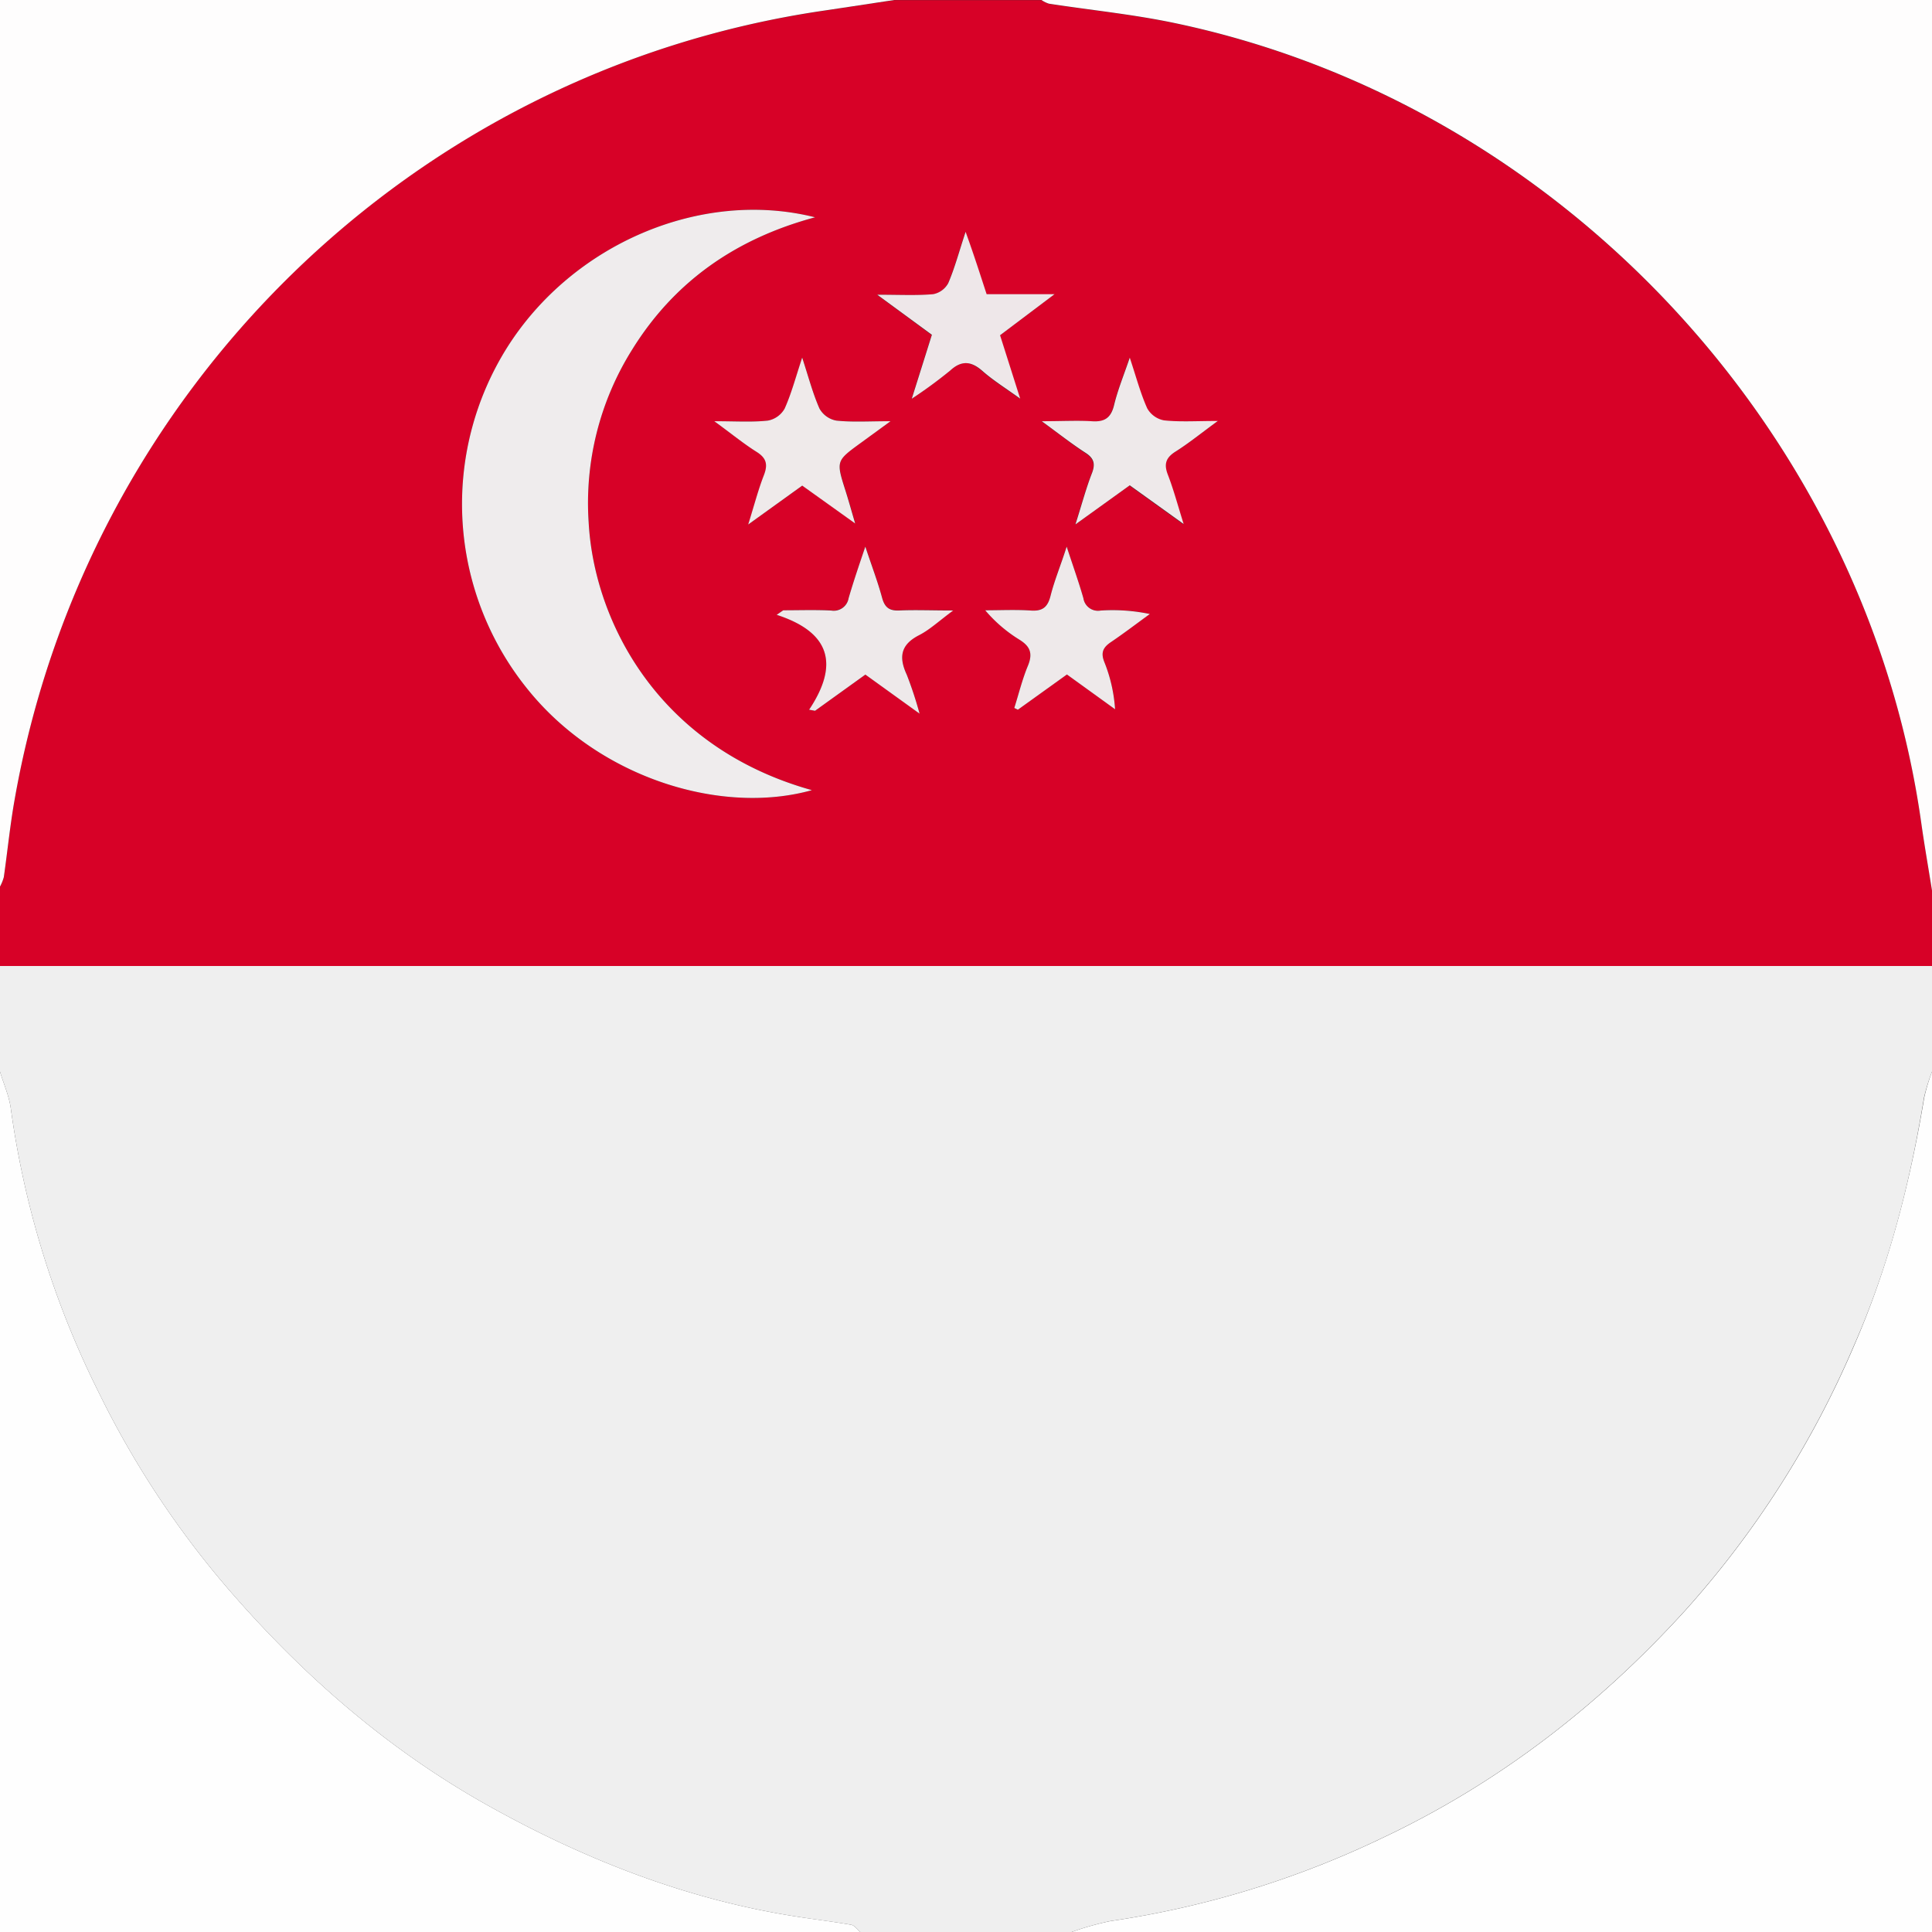 <svg id="Layer_1" data-name="Layer 1" xmlns="http://www.w3.org/2000/svg" viewBox="0 0 384 384"><rect x="0" y="0" width="384" height="384" fill="#333333" stroke="none"/><defs><style>.cls-1{fill:#efefef;}.cls-2{fill:#d70127;}.cls-3{fill:#fefdfd;}.cls-4{fill:#fefefe;}.cls-5{fill:#efeced;}.cls-6{fill:#efeaea;}.cls-7{fill:#eee9ea;}.cls-8{fill:#eee7e9;}</style></defs><path class="cls-1" d="M768,561V540h384v21a38.94,38.94,0,0,0-1.59,5.17c-2.78,17-7,33.57-14,49.44a190.72,190.72,0,0,1-33.4,52.39c-17.18,18.93-37.07,34.35-60.27,45.3a187.42,187.42,0,0,1-54.07,16.53A57.91,57.91,0,0,0,981,732H939c-.6-.49-1.14-1.31-1.81-1.43-3.42-.61-6.87-1-10.3-1.55-22.1-3.35-42.58-11.36-61.95-22.19-19.88-11.12-36.81-25.89-51.67-43.12a183.45,183.45,0,0,1-25.62-38.9,181.54,181.54,0,0,1-17.5-56.47C769.82,565.84,768.73,563.44,768,561Z" transform="translate(-768 -348)"/><path class="cls-2" d="M1152,540H768V524.25a8.9,8.9,0,0,0,.76-1.89c.72-5.06,1.23-10.16,2.11-15.19,14.26-81.66,79.17-145.07,160.68-157,4.74-.7,9.47-1.43,14.2-2.14H975a5.51,5.51,0,0,0,1.48.73c8.25,1.27,16.59,2.1,24.75,3.8,76.71,16,137.7,81.34,148.64,159.06.63,4.48,1.42,8.94,2.13,13.41ZM930,391.19c-22.64-5.68-48.2,5.28-61.2,25.87a58.48,58.48,0,0,0,4.29,68.2c14.25,17.53,38.41,24.79,56.28,19.79-30.67-8.56-43.31-33.67-44.37-53.23a57.38,57.38,0,0,1,8.62-34.29C902.05,404,914.22,395.43,930,391.19Zm15,40.53c-4.34,0-7.57.22-10.75-.12a4.84,4.84,0,0,1-3.35-2.39c-1.34-3-2.19-6.31-3.44-10.13-1.28,3.86-2.14,7.11-3.49,10.14a4.83,4.83,0,0,1-3.34,2.38c-3.17.34-6.39.12-10.64.12,3.4,2.49,5.81,4.46,8.42,6.1,2,1.25,2.25,2.54,1.43,4.65-1.11,2.85-1.88,5.83-3.11,9.78l10.74-7.73L938,452c-.82-2.79-1.33-4.64-1.91-6.47-1.91-5.95-1.92-5.95,3-9.52Zm30,0c3.49,2.56,6,4.55,8.72,6.34,1.63,1.09,2,2.17,1.25,4.05-1.17,3-2,6.12-3.28,10.17l10.8-7.77,10.71,7.69c-1.24-4-2-6.94-3.14-9.8-.83-2.14-.38-3.4,1.55-4.61,2.6-1.64,5-3.59,8.38-6.07-4.28,0-7.52.22-10.69-.12a4.84,4.84,0,0,1-3.34-2.39c-1.35-3-2.2-6.26-3.47-10.07-1.21,3.56-2.4,6.45-3.12,9.44-.63,2.58-1.93,3.38-4.48,3.19C982,431.55,979,431.72,975.06,431.72Zm-32.7-25.14,10.87,8c-1.32,4.21-2.53,8-4,12.71a90.55,90.55,0,0,0,7.65-5.61c2.34-2.16,4.16-1.88,6.4.09s4.51,3.34,7.5,5.5l-4-12.6,10.83-8.16h-13.5c-.69-2.1-1.29-4-1.92-5.86s-1.3-3.77-2.26-6.53c-1.35,4.11-2.18,7.25-3.45,10.2a4.33,4.33,0,0,1-3,2.19C950.18,406.76,946.85,406.58,942.36,406.58ZM923.68,469.3l-1.3.9c10.88,3.53,12.31,10.05,6.45,18.86l1.18.21,10-7.19,10.76,7.72a76.33,76.33,0,0,0-2.54-7.73c-1.62-3.48-1.24-6,2.44-7.86,2.13-1.09,3.94-2.81,6.79-4.91-4.33,0-7.54-.1-10.73,0-2,.09-2.88-.6-3.41-2.53-.85-3.18-2-6.28-3.33-10.16-1.28,3.89-2.39,7-3.32,10.24a3,3,0,0,1-3.47,2.46C930,469.19,926.86,469.3,923.68,469.3Zm45.92,19.41.71.34,9.75-7,9.57,6.91a30.51,30.51,0,0,0-2.12-9.35c-.77-1.92-.28-3,1.3-4,2.63-1.78,5.16-3.72,7.73-5.58a36.25,36.25,0,0,0-9.75-.69,2.94,2.94,0,0,1-3.46-2.46c-.93-3.21-2.05-6.36-3.32-10.24-1.25,3.76-2.44,6.73-3.21,9.8-.57,2.24-1.6,3.06-3.9,2.9-3-.2-6-.05-9.08-.05a28.37,28.37,0,0,0,6.75,5.81c2.18,1.34,2.77,2.73,1.75,5.18C971.19,483,970.49,485.9,969.6,488.71Z" transform="translate(-768 -348)"/><path class="cls-3" d="M945.75,348c-4.73.71-9.46,1.44-14.2,2.14-81.51,12-146.42,75.37-160.68,157-.88,5-1.39,10.13-2.11,15.19a8.9,8.9,0,0,1-.76,1.89V348Z" transform="translate(-768 -348)"/><path class="cls-3" d="M1152,525c-.71-4.47-1.5-8.93-2.13-13.41-10.94-77.72-71.93-143.08-148.64-159.06-8.16-1.7-16.5-2.53-24.75-3.8A5.51,5.51,0,0,1,975,348h177Z" transform="translate(-768 -348)"/><path class="cls-4" d="M768,561c.73,2.44,1.82,4.84,2.15,7.34a181.54,181.54,0,0,0,17.5,56.47,183.45,183.45,0,0,0,25.62,38.9c14.86,17.23,31.79,32,51.67,43.12,19.37,10.83,39.85,18.84,61.95,22.19,3.43.53,6.88.94,10.3,1.55.67.12,1.21.94,1.81,1.43H768Z" transform="translate(-768 -348)"/><path class="cls-4" d="M981,732a57.91,57.91,0,0,1,7.71-2.17,187.42,187.42,0,0,0,54.07-16.53c23.2-10.95,43.09-26.37,60.27-45.3a190.72,190.72,0,0,0,33.4-52.39c6.93-15.87,11.18-32.43,14-49.44A38.94,38.94,0,0,1,1152,561V732Z" transform="translate(-768 -348)"/><path class="cls-5" d="M930,391.19c-15.78,4.24-28,12.8-36.38,26.34A57.38,57.38,0,0,0,885,451.82c1.06,19.56,13.7,44.67,44.37,53.23-17.87,5-42-2.26-56.28-19.79a58.48,58.48,0,0,1-4.29-68.2C881.8,396.47,907.36,385.51,930,391.19Z" transform="translate(-768 -348)"/><path class="cls-6" d="M945,431.72l-5.94,4.33c-4.9,3.57-4.89,3.57-3,9.52.58,1.83,1.09,3.68,1.91,6.47l-10.52-7.52-10.74,7.73c1.23-3.95,2-6.93,3.11-9.78.82-2.11.55-3.4-1.43-4.65-2.61-1.64-5-3.61-8.42-6.1,4.25,0,7.47.22,10.64-.12a4.83,4.83,0,0,0,3.34-2.38c1.35-3,2.21-6.28,3.49-10.14,1.25,3.82,2.1,7.09,3.44,10.13a4.84,4.84,0,0,0,3.35,2.39C937.44,431.94,940.67,431.72,945,431.72Z" transform="translate(-768 -348)"/><path class="cls-7" d="M975.06,431.72c4,0,7-.17,9.89,0,2.55.19,3.85-.61,4.48-3.19.72-3,1.91-5.88,3.12-9.44,1.27,3.81,2.12,7.06,3.47,10.07a4.84,4.84,0,0,0,3.34,2.39c3.17.34,6.41.12,10.69.12-3.39,2.48-5.78,4.43-8.38,6.07-1.93,1.21-2.38,2.47-1.55,4.61,1.11,2.86,1.9,5.84,3.14,9.8l-10.71-7.69-10.8,7.77c1.28-4,2.11-7.18,3.28-10.17.73-1.88.38-3-1.25-4.05C981.09,436.27,978.55,434.28,975.06,431.72Z" transform="translate(-768 -348)"/><path class="cls-8" d="M942.36,406.58c4.49,0,7.82.18,11.11-.11a4.33,4.33,0,0,0,3-2.19c1.27-2.95,2.1-6.09,3.45-10.2,1,2.76,1.63,4.64,2.26,6.53s1.23,3.76,1.92,5.86h13.5l-10.83,8.16,4,12.6c-3-2.16-5.4-3.65-7.5-5.5s-4.06-2.25-6.4-.09a90.55,90.55,0,0,1-7.65,5.61c1.47-4.66,2.68-8.5,4-12.71Z" transform="translate(-768 -348)"/><path class="cls-7" d="M923.68,469.3c3.18,0,6.35-.11,9.52.05a3,3,0,0,0,3.47-2.46c.93-3.2,2-6.35,3.32-10.24,1.29,3.88,2.48,7,3.33,10.16.53,1.93,1.44,2.62,3.41,2.53,3.19-.14,6.4,0,10.73,0-2.85,2.1-4.66,3.82-6.79,4.91-3.68,1.88-4.06,4.38-2.44,7.86a76.33,76.33,0,0,1,2.54,7.73L940,482.08l-10,7.19-1.18-.21c5.86-8.81,4.43-15.33-6.45-18.86Z" transform="translate(-768 -348)"/><path class="cls-7" d="M969.6,488.71c.89-2.81,1.59-5.71,2.72-8.42,1-2.45.43-3.84-1.75-5.18a28.37,28.37,0,0,1-6.75-5.81c3,0,6.06-.15,9.08.05,2.3.16,3.33-.66,3.9-2.9.77-3.07,2-6,3.21-9.8,1.27,3.88,2.39,7,3.32,10.24a2.94,2.94,0,0,0,3.46,2.46,36.25,36.25,0,0,1,9.75.69c-2.57,1.86-5.1,3.8-7.73,5.58-1.58,1.06-2.07,2.1-1.3,4a30.51,30.51,0,0,1,2.12,9.35l-9.57-6.91-9.75,7Z" transform="translate(-768 -348)"/></svg>